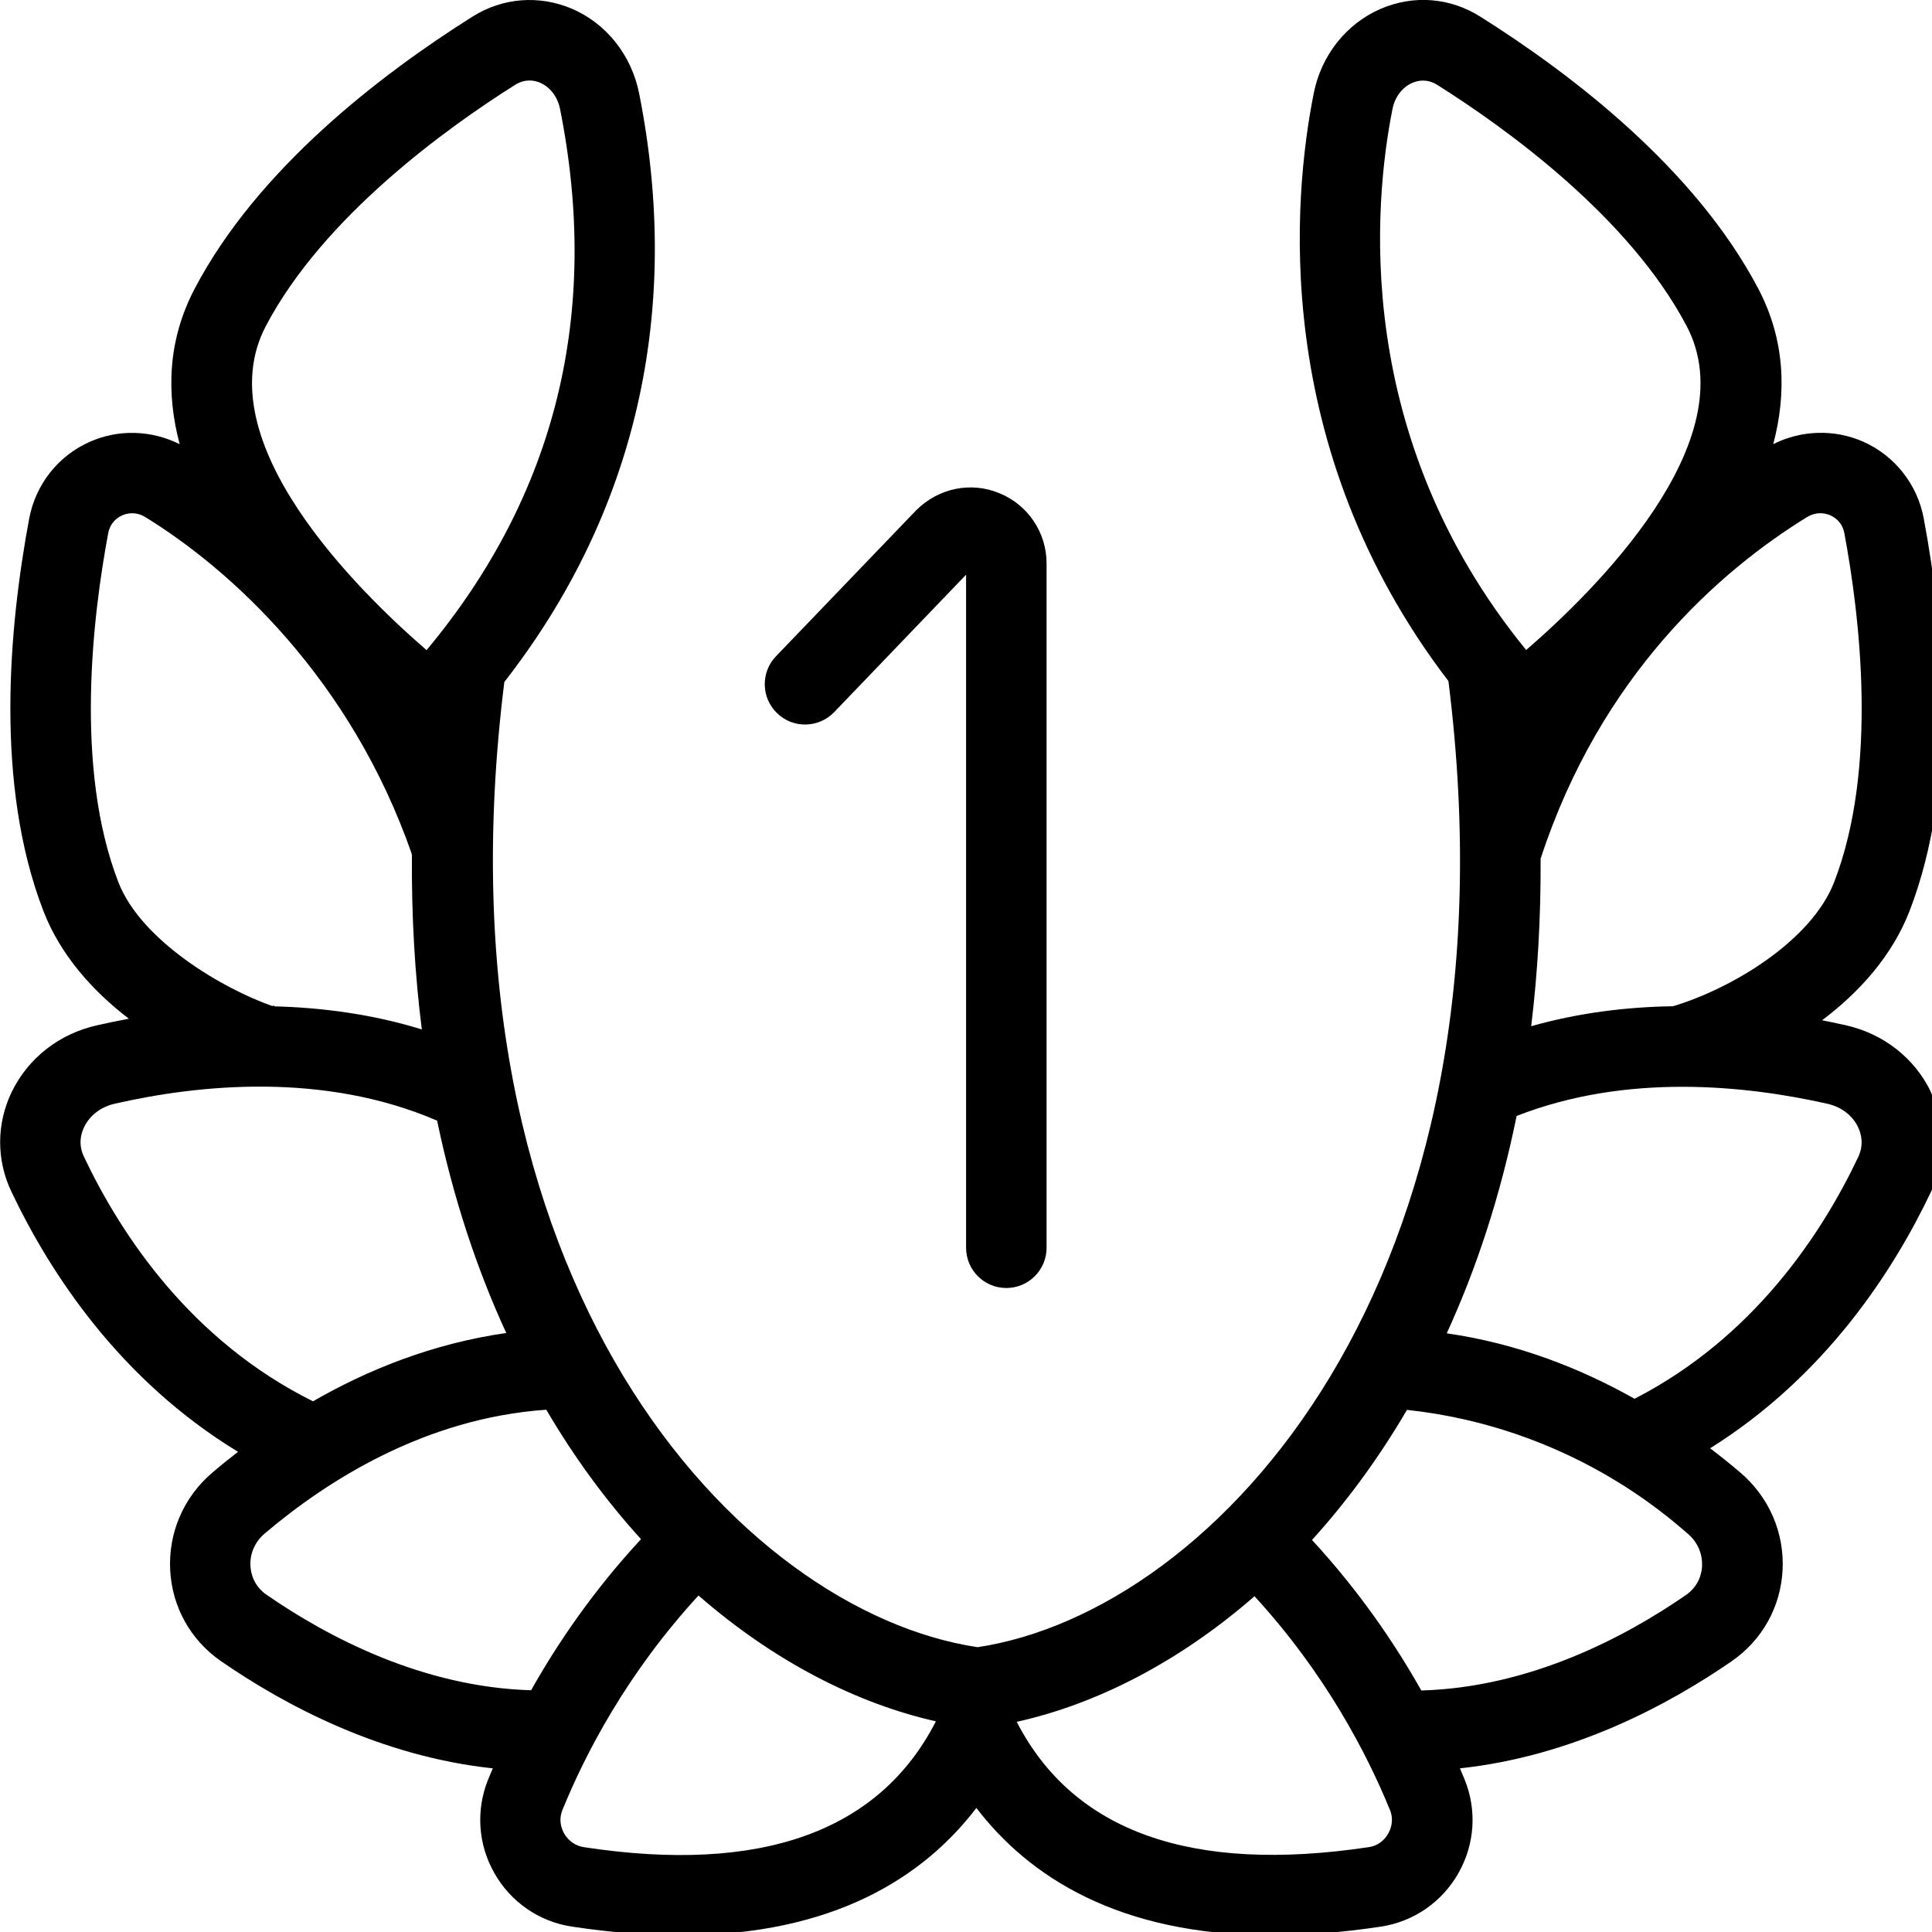 <?xml version="1.0" encoding="UTF-8"?>
<svg xmlns="http://www.w3.org/2000/svg" id="Layer_1" data-name="Layer 1" viewBox="0 0 24 24">
  <path d="m9.654,8.86c-.199-.19-.206-.508-.015-.707l1.742-1.814c.278-.277.682-.36,1.037-.211.354.146.583.489.583.872v8.5c0,.276-.224.5-.5.5s-.5-.224-.5-.5V7.139l-1.639,1.708c-.191.198-.509.206-.707.014Zm-6.257,3.641c.005,0,.01,0,.015,0-.01-.008-.044-.024-.015,0Zm1.721-1.879v-.009c-.014-.021-.005,0,0,.009Zm15.659,1.878s.005,0,.008,0c.02-.011,0-.004-.008,0Zm3.206,1.062c.191.394.194.846.006,1.24-.475,1-1.32,2.297-2.745,3.189.133.101.257.201.372.299.358.304.551.746.528,1.212-.023.459-.253.872-.632,1.134-.788.544-1.977,1.181-3.376,1.331.02.046.039.092.057.136.156.381.128.807-.076,1.166s-.555.602-.962.664c-.49.074-.939.108-1.351.108-1.913,0-3.026-.734-3.675-1.582-.648.849-1.762,1.582-3.674,1.582-.412,0-.861-.034-1.351-.108-.408-.062-.759-.305-.963-.665-.204-.359-.231-.784-.076-1.166.018-.044.037-.089.057-.135-1.4-.15-2.588-.787-3.376-1.331-.379-.262-.609-.675-.632-1.134-.023-.466.169-.908.528-1.212.098-.084.204-.169.315-.255-1.468-.893-2.333-2.217-2.816-3.233-.188-.395-.185-.847.006-1.24.204-.419.589-.72,1.057-.825.126-.029.259-.056.397-.082-.455-.348-.851-.795-1.06-1.334-.608-1.569-.432-3.521-.178-4.881.08-.423.36-.778.751-.951.359-.16.769-.146,1.118.029-.168-.632-.15-1.293.188-1.935C3.202,2.096,4.726.927,5.867.208c.379-.239.831-.272,1.239-.099.427.184.738.576.833,1.049.539,2.705-.04,5.217-1.674,7.314-.932,7.465,2.922,11.545,5.879,11.99,2.947-.444,6.787-4.526,5.849-12.001-2.228-2.915-1.926-6.036-1.673-7.303.094-.473.406-.865.833-1.049.409-.175.859-.14,1.238.099,1.141.719,2.666,1.888,3.449,3.374.338.642.355,1.303.188,1.935.349-.175.759-.188,1.118-.03.391.174.672.529.751.951.255,1.361.431,3.312-.177,4.882-.214.551-.62,1.004-1.085,1.354.101.02.2.041.294.062.467.105.852.406,1.056.825ZM5.299,8.076c1.606-1.925,2.164-4.185,1.658-6.723-.03-.15-.123-.271-.247-.325-.036-.016-.081-.028-.132-.028-.054,0-.115.014-.179.054-.849.535-2.38,1.636-3.096,2.995-.756,1.437,1.17,3.314,1.996,4.027Zm-1.903,4.425c.592.014,1.228.096,1.844.287-.086-.682-.129-1.404-.123-2.166.003.006.005.007,0-.009-.759-2.181-2.246-3.534-3.311-4.189-.128-.079-.245-.042-.289-.021-.054.023-.147.084-.173.222-.189,1.009-.424,2.914.127,4.335.279.719,1.282,1.319,1.925,1.542Zm.491,4.907c.676-.389,1.484-.718,2.402-.849-.362-.786-.656-1.665-.859-2.638,0,0,0,0,0,0-1.407-.606-2.955-.45-4.006-.21-.17.039-.308.144-.378.288-.042.085-.076.22-.002.373.465.979,1.332,2.284,2.845,3.036Zm2.71,3.59c.331-.588.775-1.24,1.366-1.878-.425-.467-.822-1.003-1.177-1.608-1.513.105-2.731.887-3.499,1.539-.12.102-.184.248-.176.4.004.086.036.247.202.361.759.524,1.935,1.146,3.285,1.185Zm5.029.385c-.978-.22-2.006-.741-2.949-1.563-.887.965-1.404,1.962-1.689,2.661-.054.132-.011.241.02.295.052.092.141.154.244.17,2.203.336,3.672-.192,4.374-1.563Zm7.512-10.718s0,.002,0,0c.004.731-.037,1.426-.117,2.083.593-.168,1.188-.239,1.754-.248-.005.002-.006.004.008,0,.743-.224,1.72-.817,2.001-1.541.551-1.421.316-3.326.127-4.336-.026-.137-.12-.197-.173-.221-.044-.02-.16-.057-.29.021-1.096.675-2.567,1.975-3.309,4.241Zm-.18-2.59c.828-.715,2.749-2.591,1.994-4.025-.716-1.359-2.248-2.46-3.097-2.995-.063-.04-.124-.054-.178-.054-.051,0-.097.013-.132.028-.125.054-.217.175-.247.325-.231,1.16-.509,4.064,1.661,6.721Zm-1.693,14.406c-.285-.698-.8-1.691-1.681-2.652-.945.824-1.975,1.344-2.954,1.56.703,1.366,2.172,1.887,4.372,1.557.141-.021.213-.115.243-.169.031-.054.074-.164.021-.296Zm3.878-3.028c.008-.152-.057-.299-.176-.4-.247-.21-1.469-1.321-3.489-1.539-.356.608-.754,1.147-1.18,1.616.586.635,1.028,1.284,1.358,1.87,1.35-.039,2.527-.661,3.286-1.185.166-.114.197-.275.202-.361Zm1.938-5.453c-.07-.145-.208-.249-.377-.288-1.016-.229-2.495-.385-3.864.151-.203.998-.5,1.897-.868,2.7.887.127,1.673.441,2.333.813,1.471-.756,2.32-2.036,2.778-3.002.073-.153.039-.288-.002-.373Zm-3.943-3.334h0s.001-.004,0,0Z"/>
</svg>
